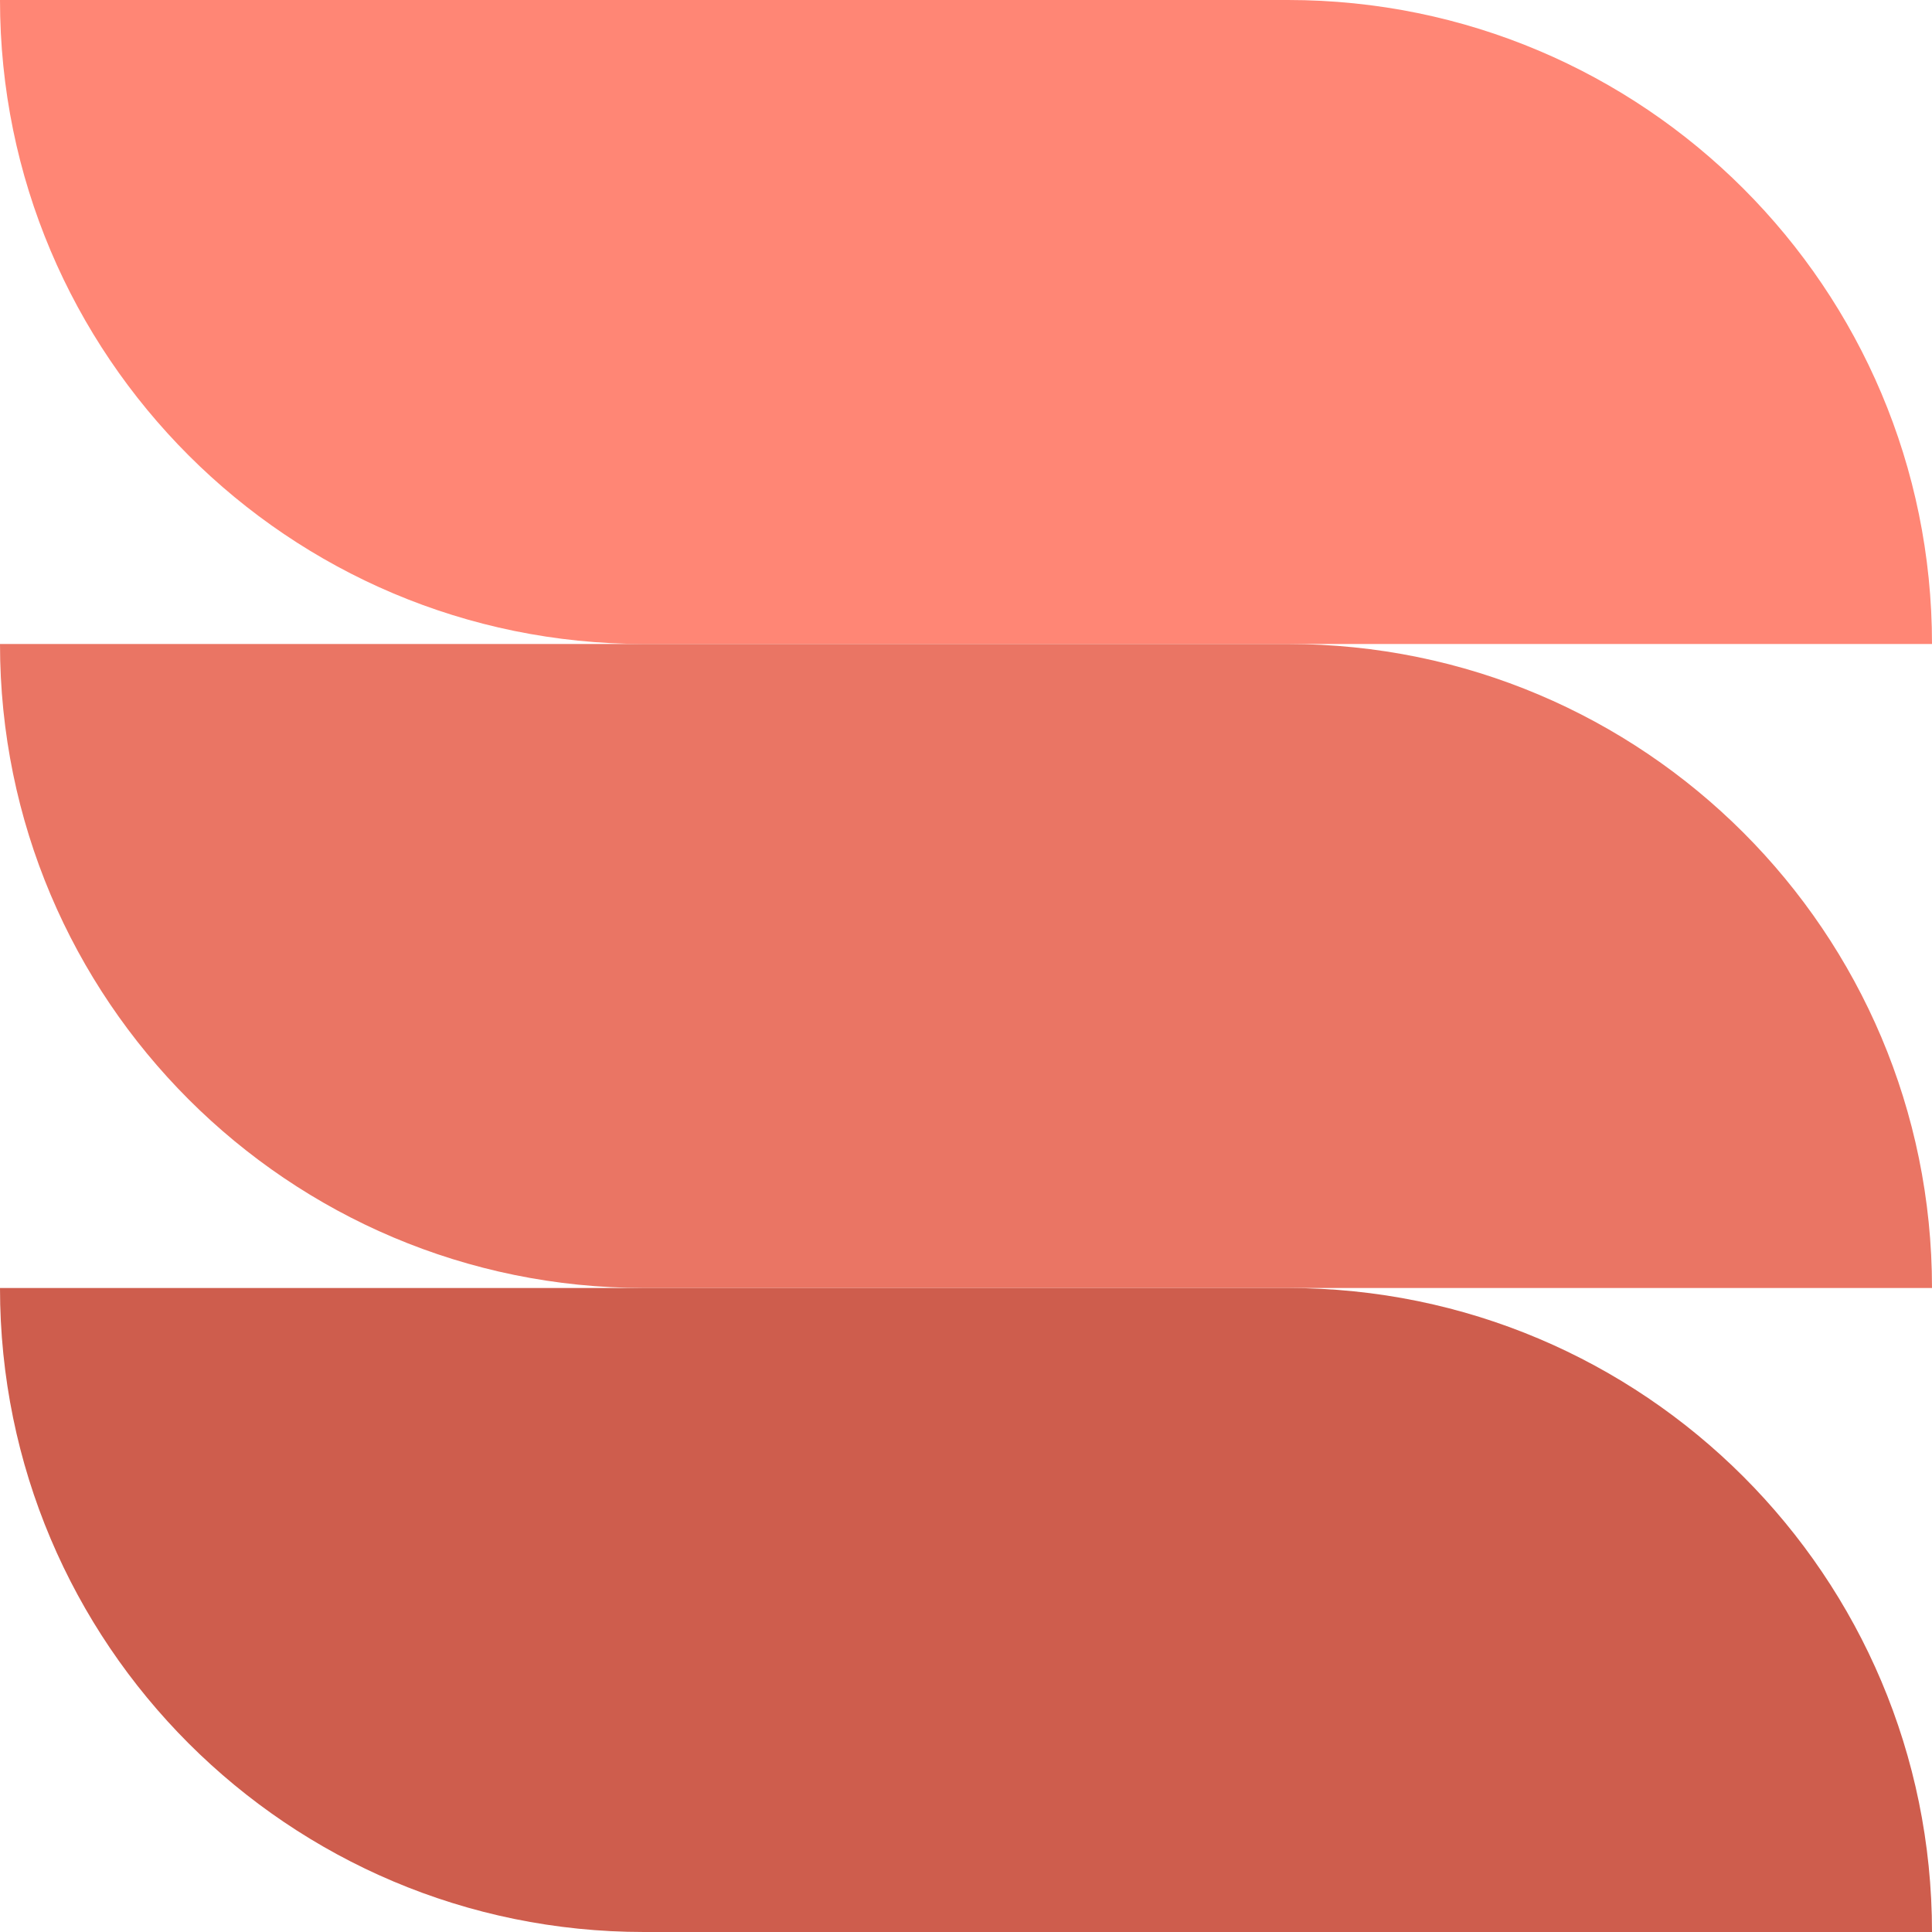 <svg width="30" height="30" viewBox="0 0 30 30" fill="none" xmlns="http://www.w3.org/2000/svg">
<path d="M0 0H20C25.523 0 30 4.477 30 10H10C4.477 10 0 5.523 0 0Z" fill="#FF8675"/>
<path d="M0 10H20C25.523 10 30 14.477 30 20H10C4.477 20 0 15.523 0 10Z" fill="#EA7564"/>
<path d="M0 20H20C25.523 20 30 24.477 30 30H10C4.477 30 0 25.523 0 20Z" fill="#CE5D4D"/>
</svg>
